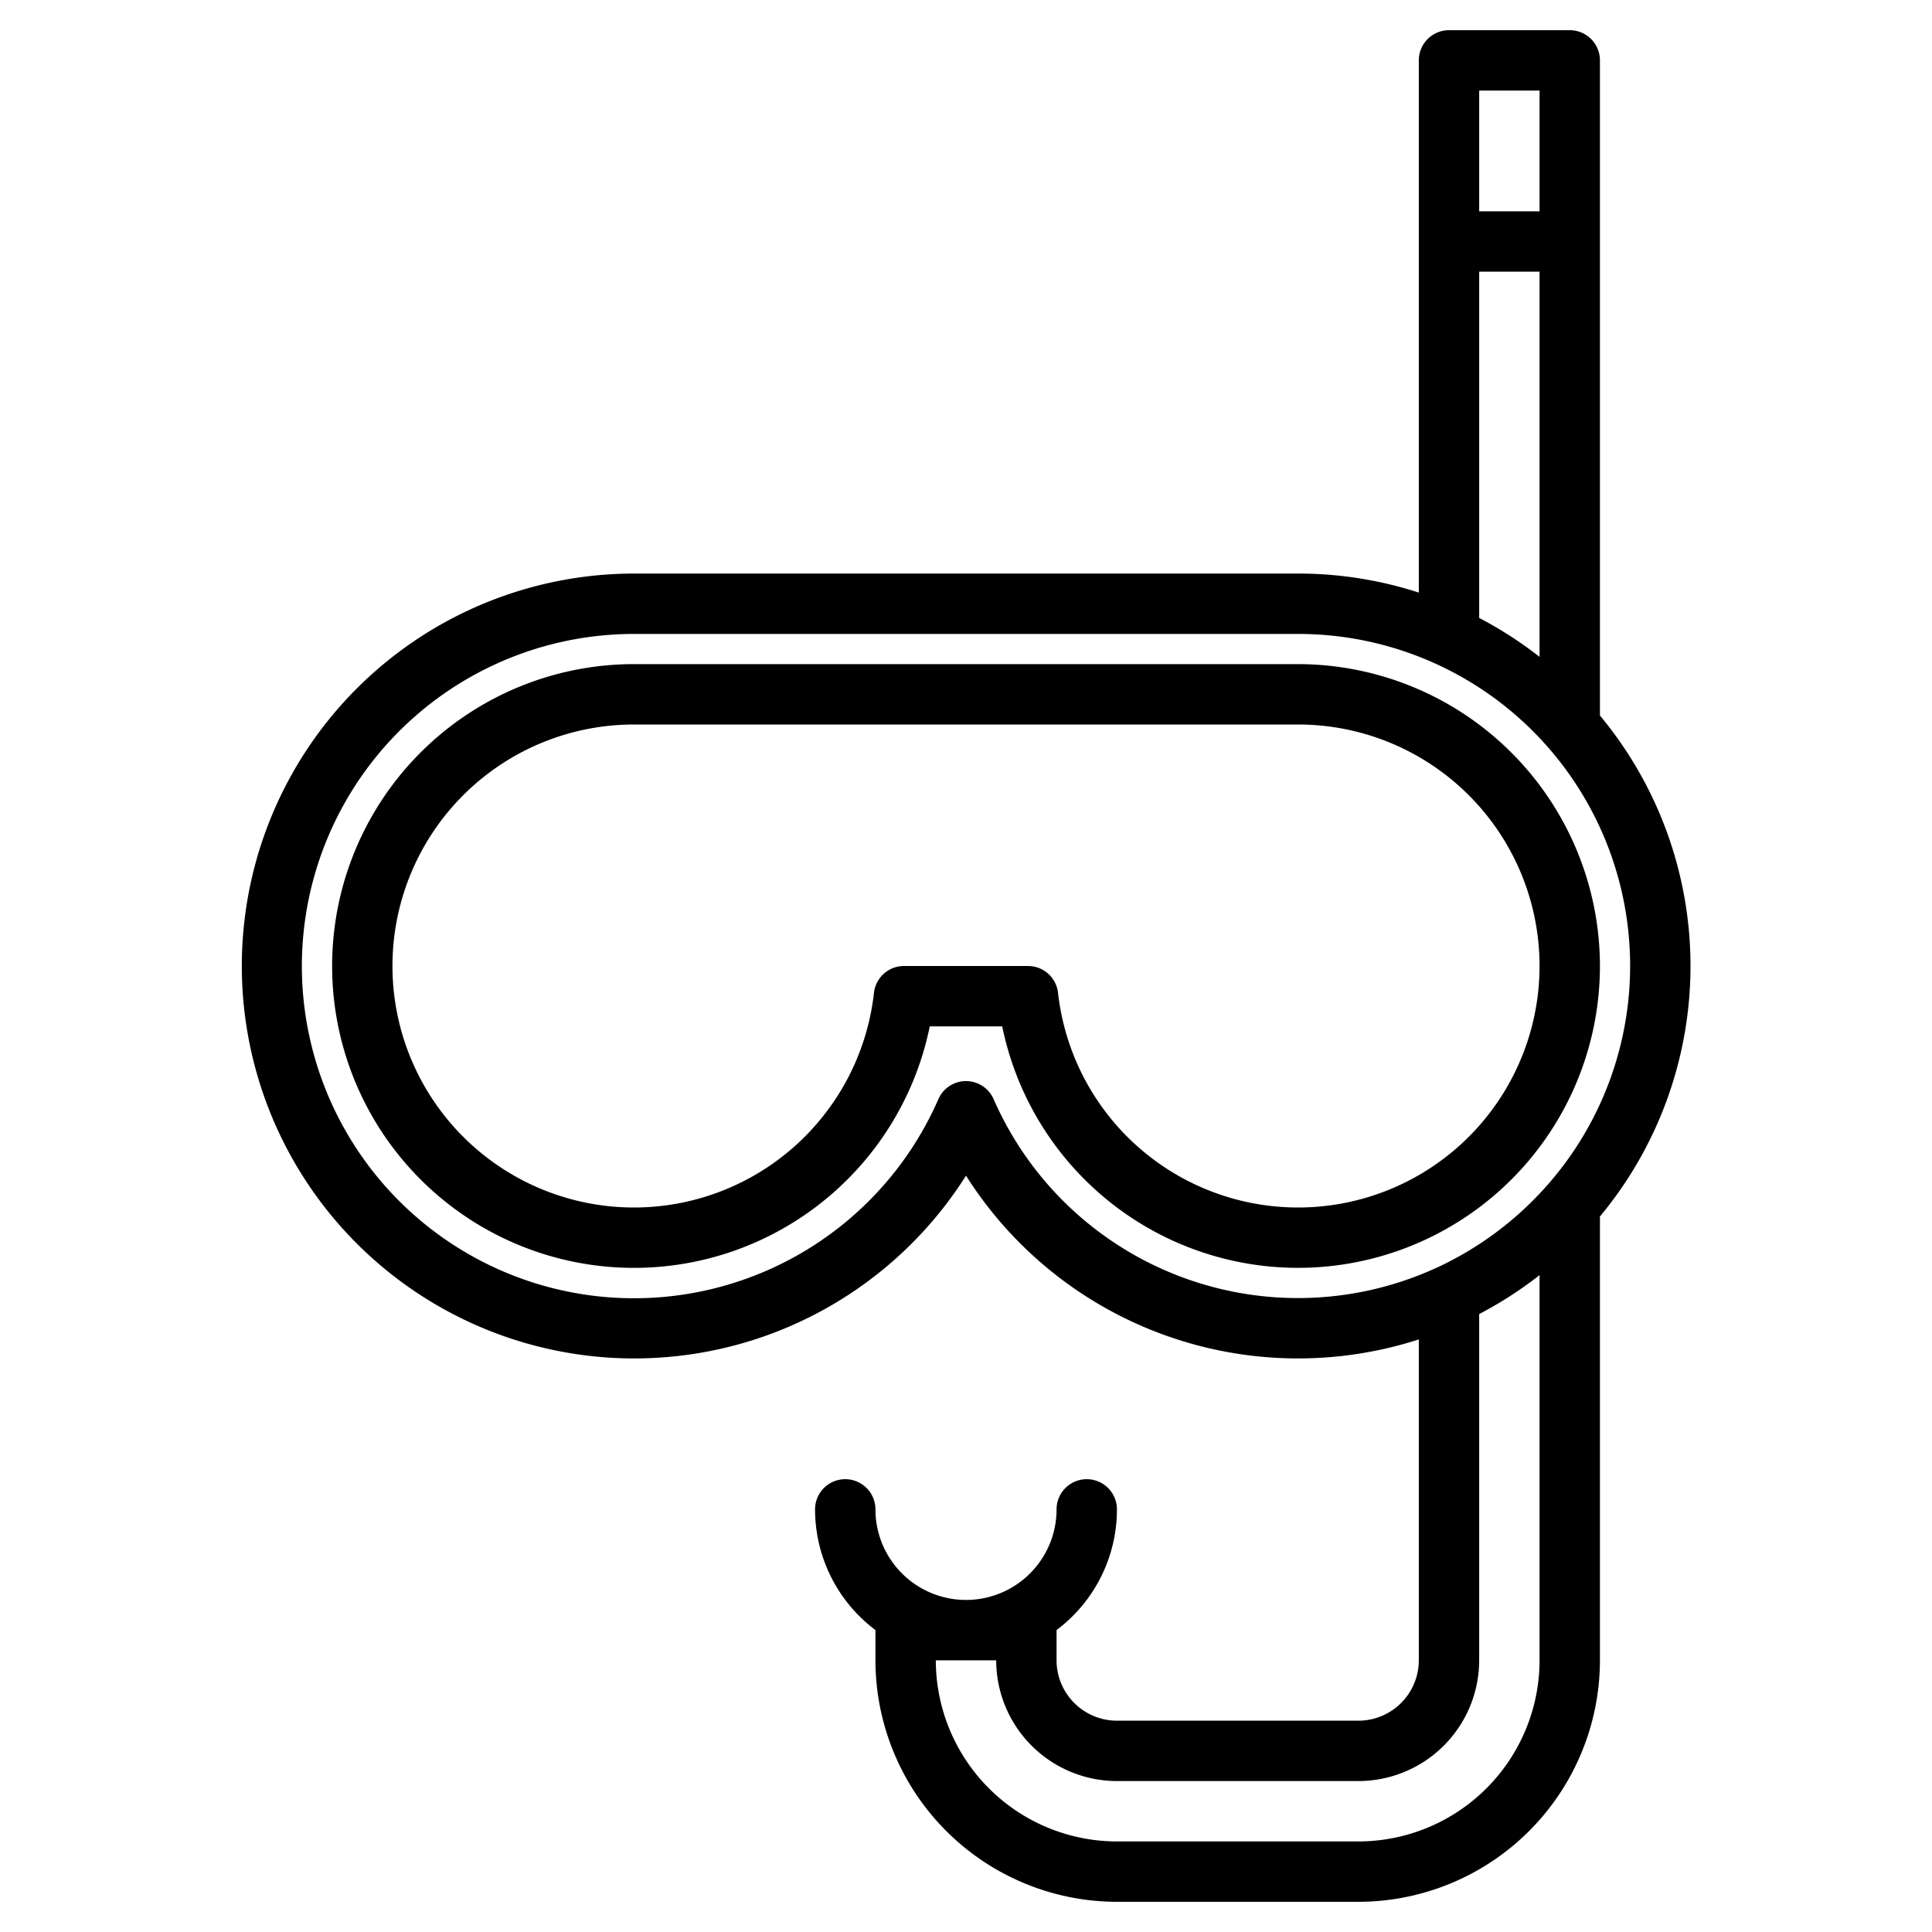 <?xml version="1.0" encoding="UTF-8"?>
<svg xmlns="http://www.w3.org/2000/svg" width="512" height="512" viewBox="0 0 512 512"><g><path d="M424,189.62V16a8,8,0,0,0-8-8H384a8,8,0,0,0-8,8V157.04A103.6,103.6,0,0,0,344,152H168a104,104,0,1,0,88,159.56,104.144,104.144,0,0,0,120,43.4V440a16.021,16.021,0,0,1-16,16H296a16.021,16.021,0,0,1-16-16v-8.02A39.967,39.967,0,0,0,296,400a8,8,0,0,0-16,0,24,24,0,0,1-48,0,8,8,0,0,0-16,0,39.967,39.967,0,0,0,16,31.98V440a64.072,64.072,0,0,0,64,64h64a64.072,64.072,0,0,0,64-64V322.38a103.8,103.8,0,0,0,0-132.76ZM392,24h16V56H392Zm0,48h16V174.08a104.25,104.25,0,0,0-16-10.32Zm16,368a48.051,48.051,0,0,1-48,48H296a48.051,48.051,0,0,1-48-48h16a32.036,32.036,0,0,0,32,32h64a32.036,32.036,0,0,0,32-32V348.24a104.25,104.25,0,0,0,16-10.32Zm1.9-125.74a.6.6,0,0,0-.08.08,88.526,88.526,0,0,1-28.87,21.52c-.18.07-.34.15-.51.23a88.047,88.047,0,0,1-117.11-44.78,7.99,7.99,0,0,0-14.66,0A88.026,88.026,0,1,1,168,168H344a87.957,87.957,0,0,1,65.9,146.26Z"/><path d="M424,256a80.091,80.091,0,0,0-80-80H168a80,80,0,1,0,78.4,96h19.2A80.01,80.01,0,0,0,424,256Zm-143.608,7.121A8,8,0,0,0,272.44,256H239.56a8,8,0,0,0-7.952,7.121A64,64,0,1,1,168,192H344a64,64,0,1,1-63.608,71.121Z"/></g></svg>
